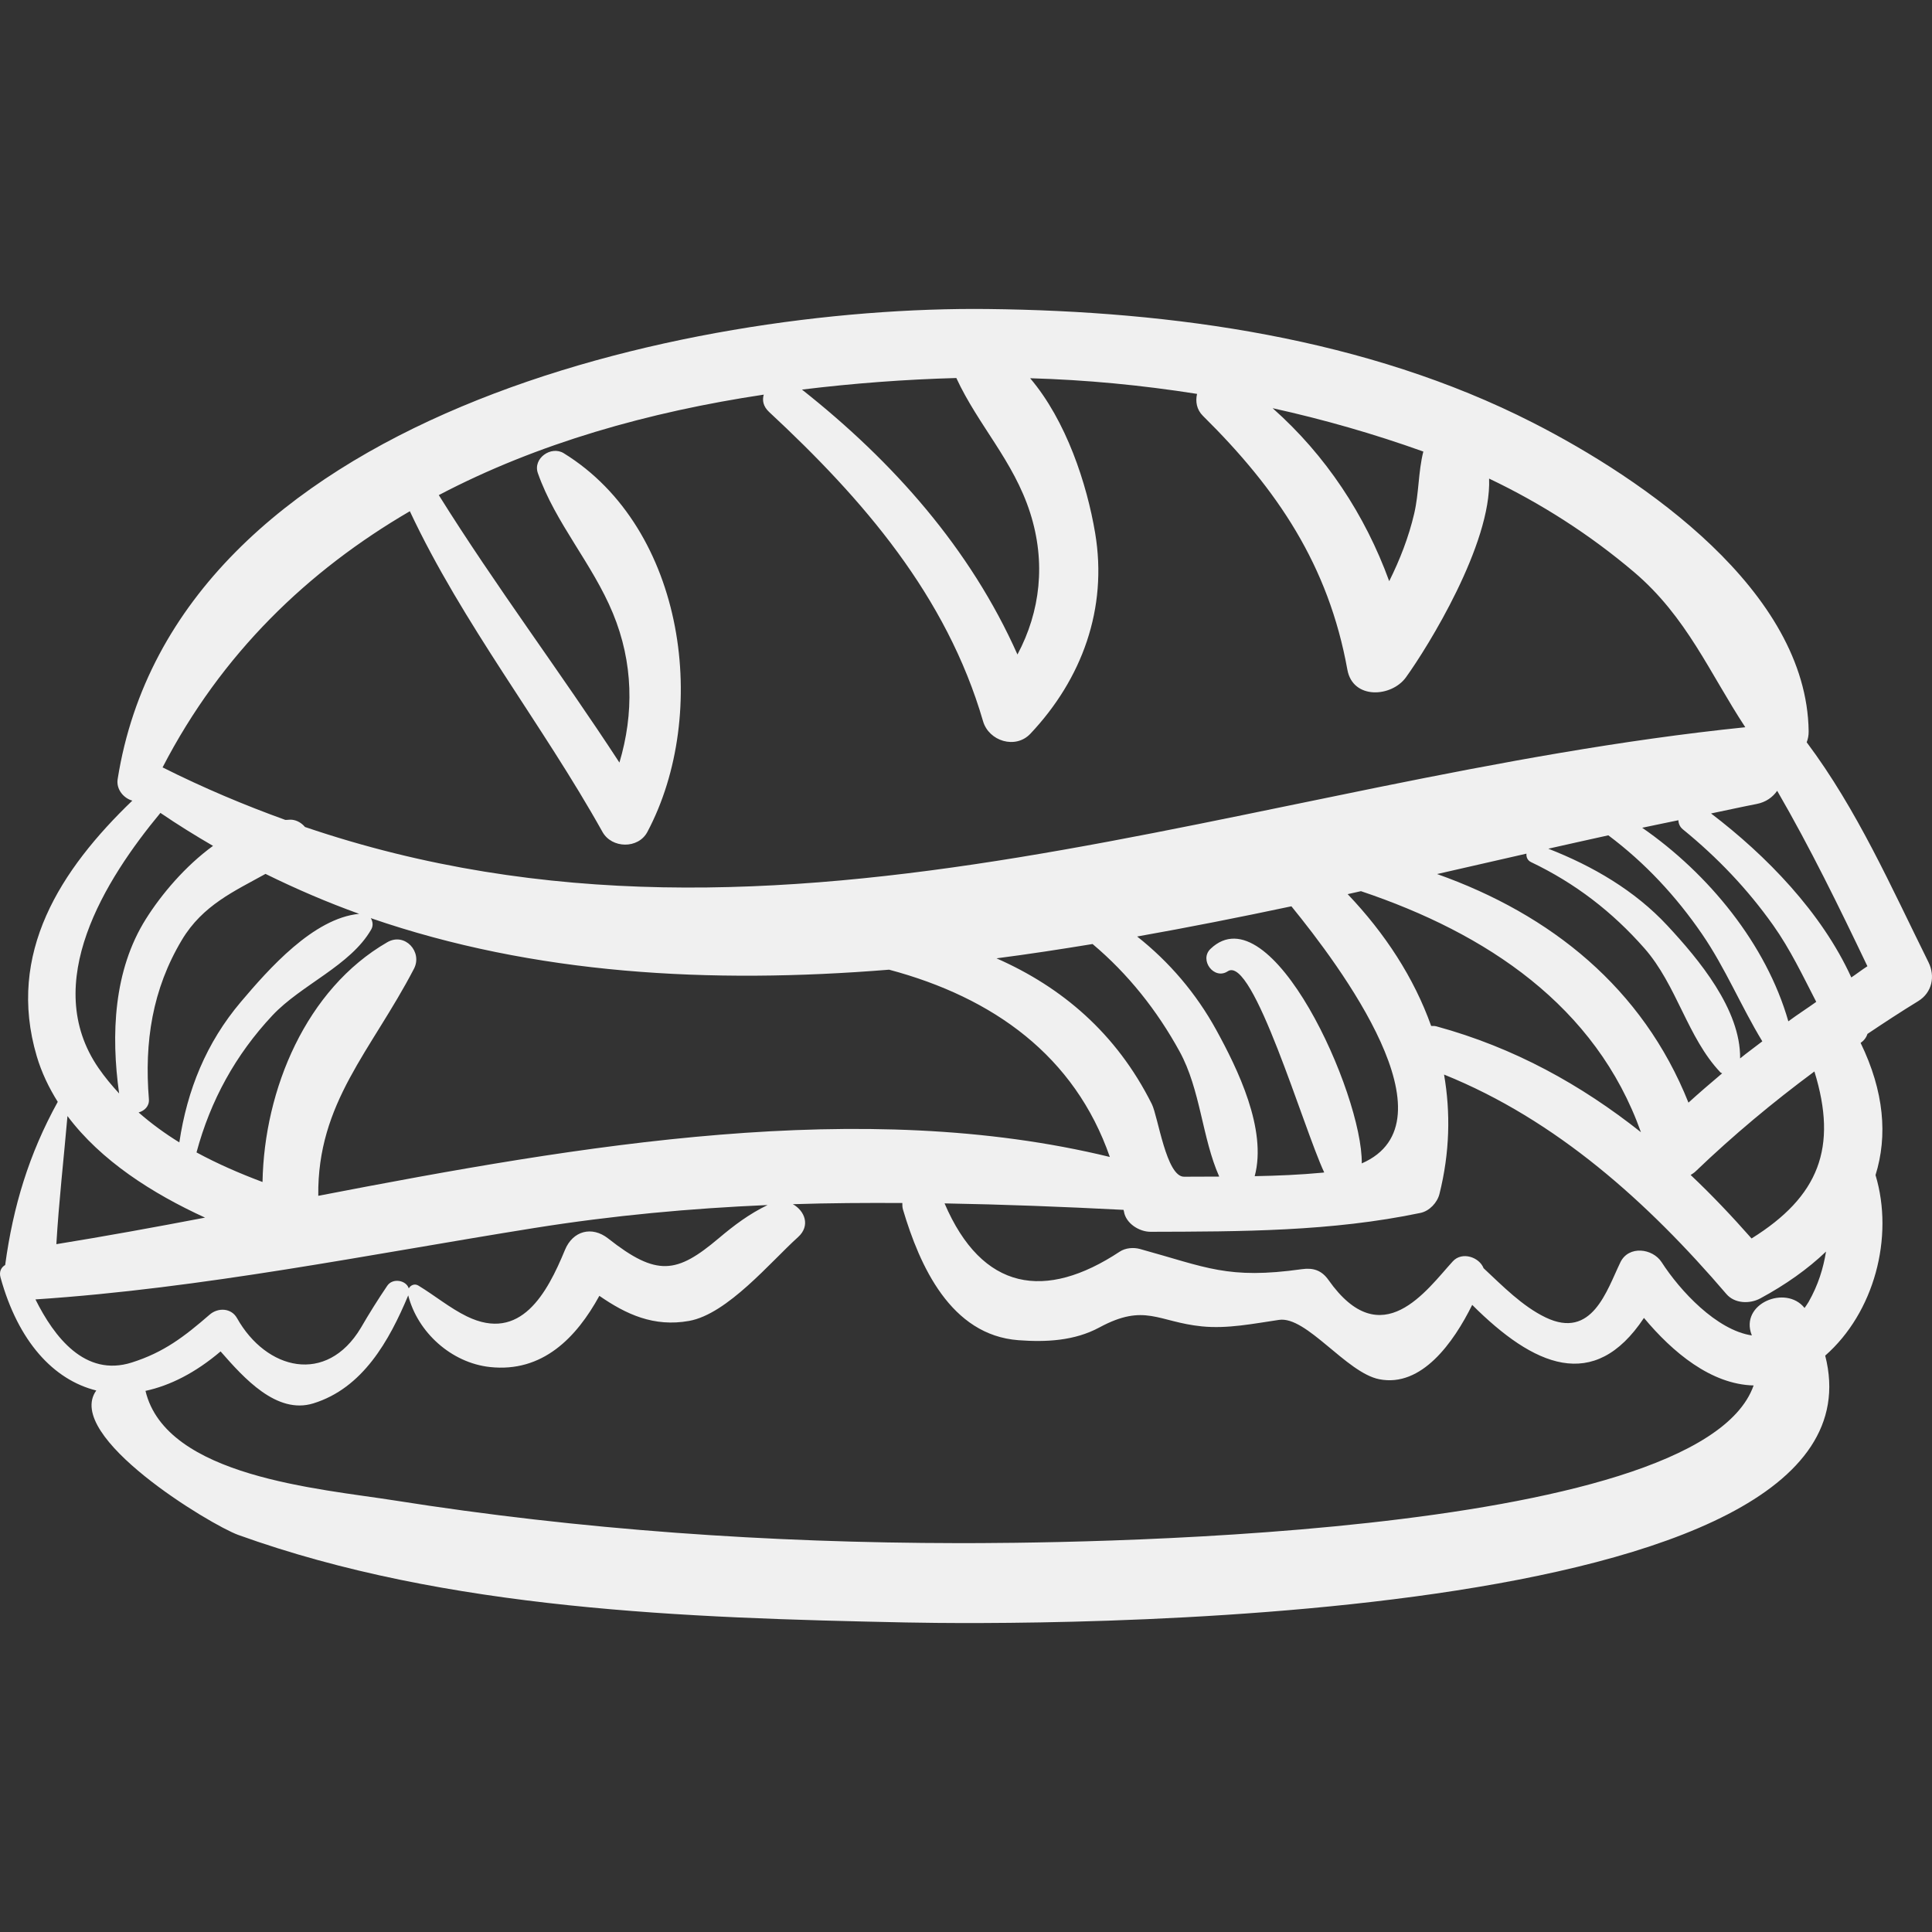 <?xml version="1.0" encoding="iso-8859-1"?>
<!-- Uploaded to: SVG Repo, www.svgrepo.com, Generator: SVG Repo Mixer Tools -->
<!DOCTYPE svg PUBLIC "-//W3C//DTD SVG 1.1//EN" "http://www.w3.org/Graphics/SVG/1.1/DTD/svg11.dtd">
<svg fill="#f0f0f0" version="1.1" id="Capa_1" xmlns="http://www.w3.org/2000/svg" xmlns:xlink="http://www.w3.org/1999/xlink" 
	 width="800px" height="800px" viewBox="0 0 192.938 192.938"
	 xml:space="preserve">
<rect x="0" y="0" width="192.938" height="192.938" fill="#333333" stroke="none"/>
<g>
	<path d="M192.581,96.08c-3.743-7.543-7.104-15.203-12.157-21.954c0.128-0.318,0.201-0.684,0.196-1.103
		c-0.184-14.019-16.515-25.191-27.548-30.816c-16.6-8.464-35.99-11.14-54.409-11.347c-30.068-0.338-81.167,10.671-86.914,46.951
		c-0.162,1.022,0.611,1.913,1.466,2.143C6.048,86.845,0.63,95.189,3.668,105.472c0.485,1.643,1.214,3.151,2.099,4.563
		c-2.87,5.199-4.46,10.438-5.25,16.293c-0.382,0.223-0.629,0.649-0.466,1.241c1.765,6.403,5.295,10.229,9.563,11.292
		c-3.274,4.566,11.43,13.433,14.183,14.425c20.828,7.503,44.775,8.288,66.655,8.74c11.726,0.242,98.897,0.944,91.821-26.648
		c4.889-4.294,6.897-11.809,5.025-18.03c1.223-3.924,0.863-8.354-1.489-13.2c0.312-0.208,0.56-0.517,0.683-0.898
		c1.664-1.117,3.343-2.217,5.069-3.274C192.95,99.123,193.282,97.492,192.581,96.08z M138.733,58.038
		c-2.411-6.628-6.338-12.572-11.641-17.273c5.102,1.126,10.129,2.566,15.049,4.33c-0.515,2.021-0.427,4.13-0.918,6.217
		C140.677,53.64,139.804,55.886,138.733,58.038z M95.503,37.75c2.194,4.739,5.71,8.265,7.373,13.465
		c1.584,4.95,1.024,9.853-1.269,14.146c-4.7-10.56-12.394-19.243-21.519-26.455C85.219,38.278,90.381,37.89,95.503,37.75z
		 M40.929,51.053c5.275,11.25,13.191,21.198,19.238,32.028c0.927,1.66,3.57,1.717,4.482,0c6.258-11.782,3.86-30.294-8.351-37.82
		c-1.262-0.778-3.103,0.512-2.585,1.987c1.753,4.99,5.44,9.029,7.492,13.989c2.046,4.945,2.111,10.039,0.653,14.917
		c-5.867-9.003-12.343-17.59-18.038-26.71c9.861-5.184,21.004-8.315,32.451-10.034c-0.163,0.55-0.067,1.171,0.53,1.726
		c9.397,8.734,17.717,18.351,21.371,30.889c0.58,1.989,3.238,2.827,4.728,1.248c5.154-5.465,7.731-12.493,6.468-20.033
		c-0.826-4.925-2.886-11.22-6.494-15.468c5.584,0.159,11.154,0.692,16.669,1.564c-0.172,0.751-0.053,1.562,0.595,2.202
		c7.421,7.336,12.532,14.91,14.416,25.337c0.544,3.01,4.407,2.765,5.851,0.765c2.178-3.02,8.558-13.31,8.303-19.846
		c5.197,2.474,10.094,5.618,14.461,9.324c5.278,4.478,7.567,10.108,11.123,15.507c-49.46,5.073-95.958,26.239-143.836,9.961
		c-0.316-0.383-0.782-0.666-1.286-0.722c-0.227-0.025-0.45,0.021-0.677,0.015c-4.075-1.472-8.158-3.186-12.257-5.244
		C22.129,65.241,30.763,56.981,40.929,51.053z M122.61,96.996c2.515-1.669,7.548,15.652,9.632,20.089
		c-0.062,0.006-0.115,0.019-0.178,0.024c-2.244,0.211-4.503,0.305-6.765,0.349c1.257-4.674-1.719-10.743-3.835-14.596
		c-2.015-3.671-4.705-6.81-7.904-9.338c5.154-0.915,10.298-1.934,15.405-3.017c4.877,5.987,16.526,21.542,7.027,25.675
		c0.092-6.938-9.073-27.202-15.108-21.421C119.729,95.868,121.249,97.899,122.61,96.996z M38.684,94.091
		c-8.108,4.673-12.301,14.705-12.467,23.948c-2.267-0.849-4.487-1.813-6.592-2.954c1.393-5.188,3.897-9.746,7.572-13.672
		c2.883-3.08,7.818-4.983,9.884-8.609c0.203-0.357,0.152-0.787-0.054-1.115c16.341,5.637,33.911,6.596,51.765,5.148
		c10.431,2.785,18.54,8.631,22.042,18.702c-24.716-6.017-52.686-1.208-79.049,3.88c-0.109-9.308,5.287-14.469,9.555-22.672
		C42.222,95.051,40.427,93.087,38.684,94.091z M18.164,93.865c2.083-3.483,5.266-4.877,8.35-6.594
		c3.068,1.511,6.185,2.848,9.354,3.989c-4.569,0.433-9.042,5.52-11.812,8.79c-3.468,4.097-5.366,8.812-6.147,14.034
		c-1.438-0.883-2.796-1.878-4.067-2.988c0.59-0.17,1.085-0.623,1.027-1.333C14.408,104.075,15.205,98.811,18.164,93.865z
		 M99.516,95.704c3.197-0.413,6.396-0.906,9.593-1.43c3.542,2.981,6.44,6.626,8.69,10.732c2.097,3.825,2.243,8.642,3.958,12.493
		c-1.172,0.006-2.343,0.007-3.511,0.013c-1.78,0.011-2.594-6.003-3.219-7.254C111.482,103.169,106.024,98.57,99.516,95.704z
		 M134.585,89.294c0.445-0.098,0.881-0.2,1.325-0.298c12.532,4.205,23.463,11.454,27.961,24.071
		c-5.981-4.735-12.639-8.444-20.427-10.572c-0.19-0.052-0.351-0.033-0.522-0.04C141.212,97.654,138.325,93.223,134.585,89.294z
		 M143.513,87.286c2.998-0.682,5.972-1.363,8.925-2.037c-0.03,0.337,0.1,0.674,0.463,0.847c4.395,2.099,8.107,4.954,11.323,8.611
		c3.238,3.683,4.296,8.919,7.581,12.38c0.055,0.058,0.12,0.057,0.179,0.099c-1.134,0.959-2.264,1.923-3.367,2.928
		C164.043,98.666,154.888,91.322,143.513,87.286z M154.622,84.755c2.02-0.459,3.998-0.892,5.993-1.336
		c3.67,2.75,6.76,6.074,9.362,9.866c2.327,3.392,3.89,7.208,6.016,10.707c-0.735,0.574-1.495,1.115-2.218,1.705
		c0.062-4.891-4.144-9.91-7.271-13.271C163.246,88.922,159.048,86.484,154.622,84.755z M169.338,116.97
		c3.771-3.616,7.725-6.905,11.856-9.969c2.357,7.618,0.44,12.49-6.276,16.678c-1.961-2.224-3.978-4.354-6.083-6.341
		C169.01,117.232,169.183,117.119,169.338,116.97z M178.592,101.994c-2.199-7.699-7.98-14.751-14.594-19.33
		c1.223-0.267,2.401-0.493,3.614-0.752c0.01,0.334,0.141,0.662,0.456,0.918c3.441,2.803,6.438,5.943,9.009,9.567
		c1.708,2.408,2.959,5.055,4.301,7.653C180.459,100.709,179.497,101.321,178.592,101.994z M16.02,81.18
		c1.728,1.178,3.483,2.264,5.254,3.293c-2.773,2.016-5.151,4.833-6.7,7.294c-3.24,5.144-3.496,11.566-2.678,17.431
		c-0.727-0.79-1.423-1.62-2.052-2.532C3.995,98.188,10.507,87.834,16.02,81.18z M6.738,111.454
		c3.346,4.465,8.478,7.734,13.739,10.143c-5.055,0.967-10.011,1.868-14.849,2.651C5.881,119.974,6.366,115.723,6.738,111.454z
		 M3.54,129.765c16.715-1.107,33.254-4.482,49.775-7.124c7.95-1.271,15.668-1.968,23.338-2.301c-1.846,0.901-3.304,1.991-4.89,3.329
		c-4.177,3.525-6.163,3.847-11.027,0.013c-1.627-1.281-3.532-0.766-4.317,1.141c-1.79,4.345-4.436,9.246-9.792,6.639
		c-1.696-0.826-3.225-2.099-4.848-3.079c-0.378-0.228-0.77-0.04-0.959,0.281c-0.24-0.805-1.611-1.089-2.161-0.243
		c-0.927,1.37-1.805,2.771-2.634,4.203c-3.421,5.687-9.426,4.217-12.357-0.992c-0.579-1.028-1.9-1.066-2.726-0.351
		c-2.55,2.209-4.58,3.772-7.791,4.788C8.494,137.541,5.415,133.527,3.54,129.765z M95.649,154.104
		c-18.818-0.025-37.662-1.323-56.252-4.263c-7.415-1.172-22.817-2.343-24.868-10.942c2.446-0.525,4.992-1.808,7.5-3.941
		c2.318,2.649,5.596,6.319,9.259,5.19c4.951-1.527,7.585-6.265,9.479-10.784c0.939,3.684,4.303,6.736,8.162,7.154
		c5.249,0.568,8.634-2.931,10.926-7.11c2.668,1.847,5.441,3.135,8.958,2.505c3.841-0.687,8.169-5.929,10.878-8.365
		c1.283-1.152,0.656-2.646-0.512-3.291c3.642-0.119,7.283-0.139,10.931-0.119c-0.001,0.213-0.004,0.424,0.069,0.667
		c1.662,5.586,4.75,12.528,11.53,13.034c2.737,0.204,5.582,0.074,8.079-1.273c4.555-2.459,5.856-0.552,10.221-0.109
		c2.586,0.261,5.168-0.273,7.724-0.648c2.74-0.401,6.722,5.279,10.005,5.928c4.233,0.835,7.419-3.666,9.283-7.425
		c6.132,6.12,12.16,8.819,17.152,1.301c2.868,3.438,6.705,6.64,10.951,6.745C169.646,153.939,104.57,154.116,95.649,154.104z
		 M180.607,130.029c-0.127,0.223-0.265,0.392-0.396,0.59c-1.884-2.356-6.496-0.415-5.279,2.7c0.007,0.015,0.007,0.028,0.013,0.044
		c-3.524-0.536-7.152-4.441-9.004-7.31c-0.901-1.395-3.295-1.699-4.119,0c-1.375,2.836-2.822,7.748-7.473,5.511
		c-2.315-1.115-4.29-3.138-6.191-4.915c-0.432-1.113-2.152-1.693-3.071-0.69c-2.599,2.838-7.104,9.403-12.42,1.864
		c-0.676-0.958-1.514-1.238-2.65-1.078c-7.421,1.041-9.523-0.186-16.174-2.015c-0.646-0.179-1.45-0.113-2.02,0.264
		c-7.428,4.911-13.738,3.942-17.495-4.818c5.879,0.104,11.808,0.333,17.875,0.646c0.01,0.06,0.031,0.11,0.04,0.171
		c0.192,1.188,1.531,2.021,2.652,2.019c9.041-0.022,18.08-0.025,26.963-1.886c0.892-0.187,1.676-1.026,1.893-1.893
		c1.035-4.138,1.115-8.123,0.459-11.922c11.234,4.532,20.385,12.791,28.198,21.92c0.826,0.965,2.337,0.998,3.378,0.436
		c2.542-1.373,4.749-2.939,6.569-4.679C182.082,126.661,181.577,128.323,180.607,130.029z M184.88,97.612
		c-2.96-6.497-8.51-12.194-14.008-16.376c1.511-0.312,3.059-0.657,4.545-0.945c0.935-0.181,1.605-0.674,2.06-1.318
		c3.303,5.702,6.169,11.571,9.011,17.52C185.934,96.847,185.425,97.248,184.88,97.612z"/>
</g>
</svg>